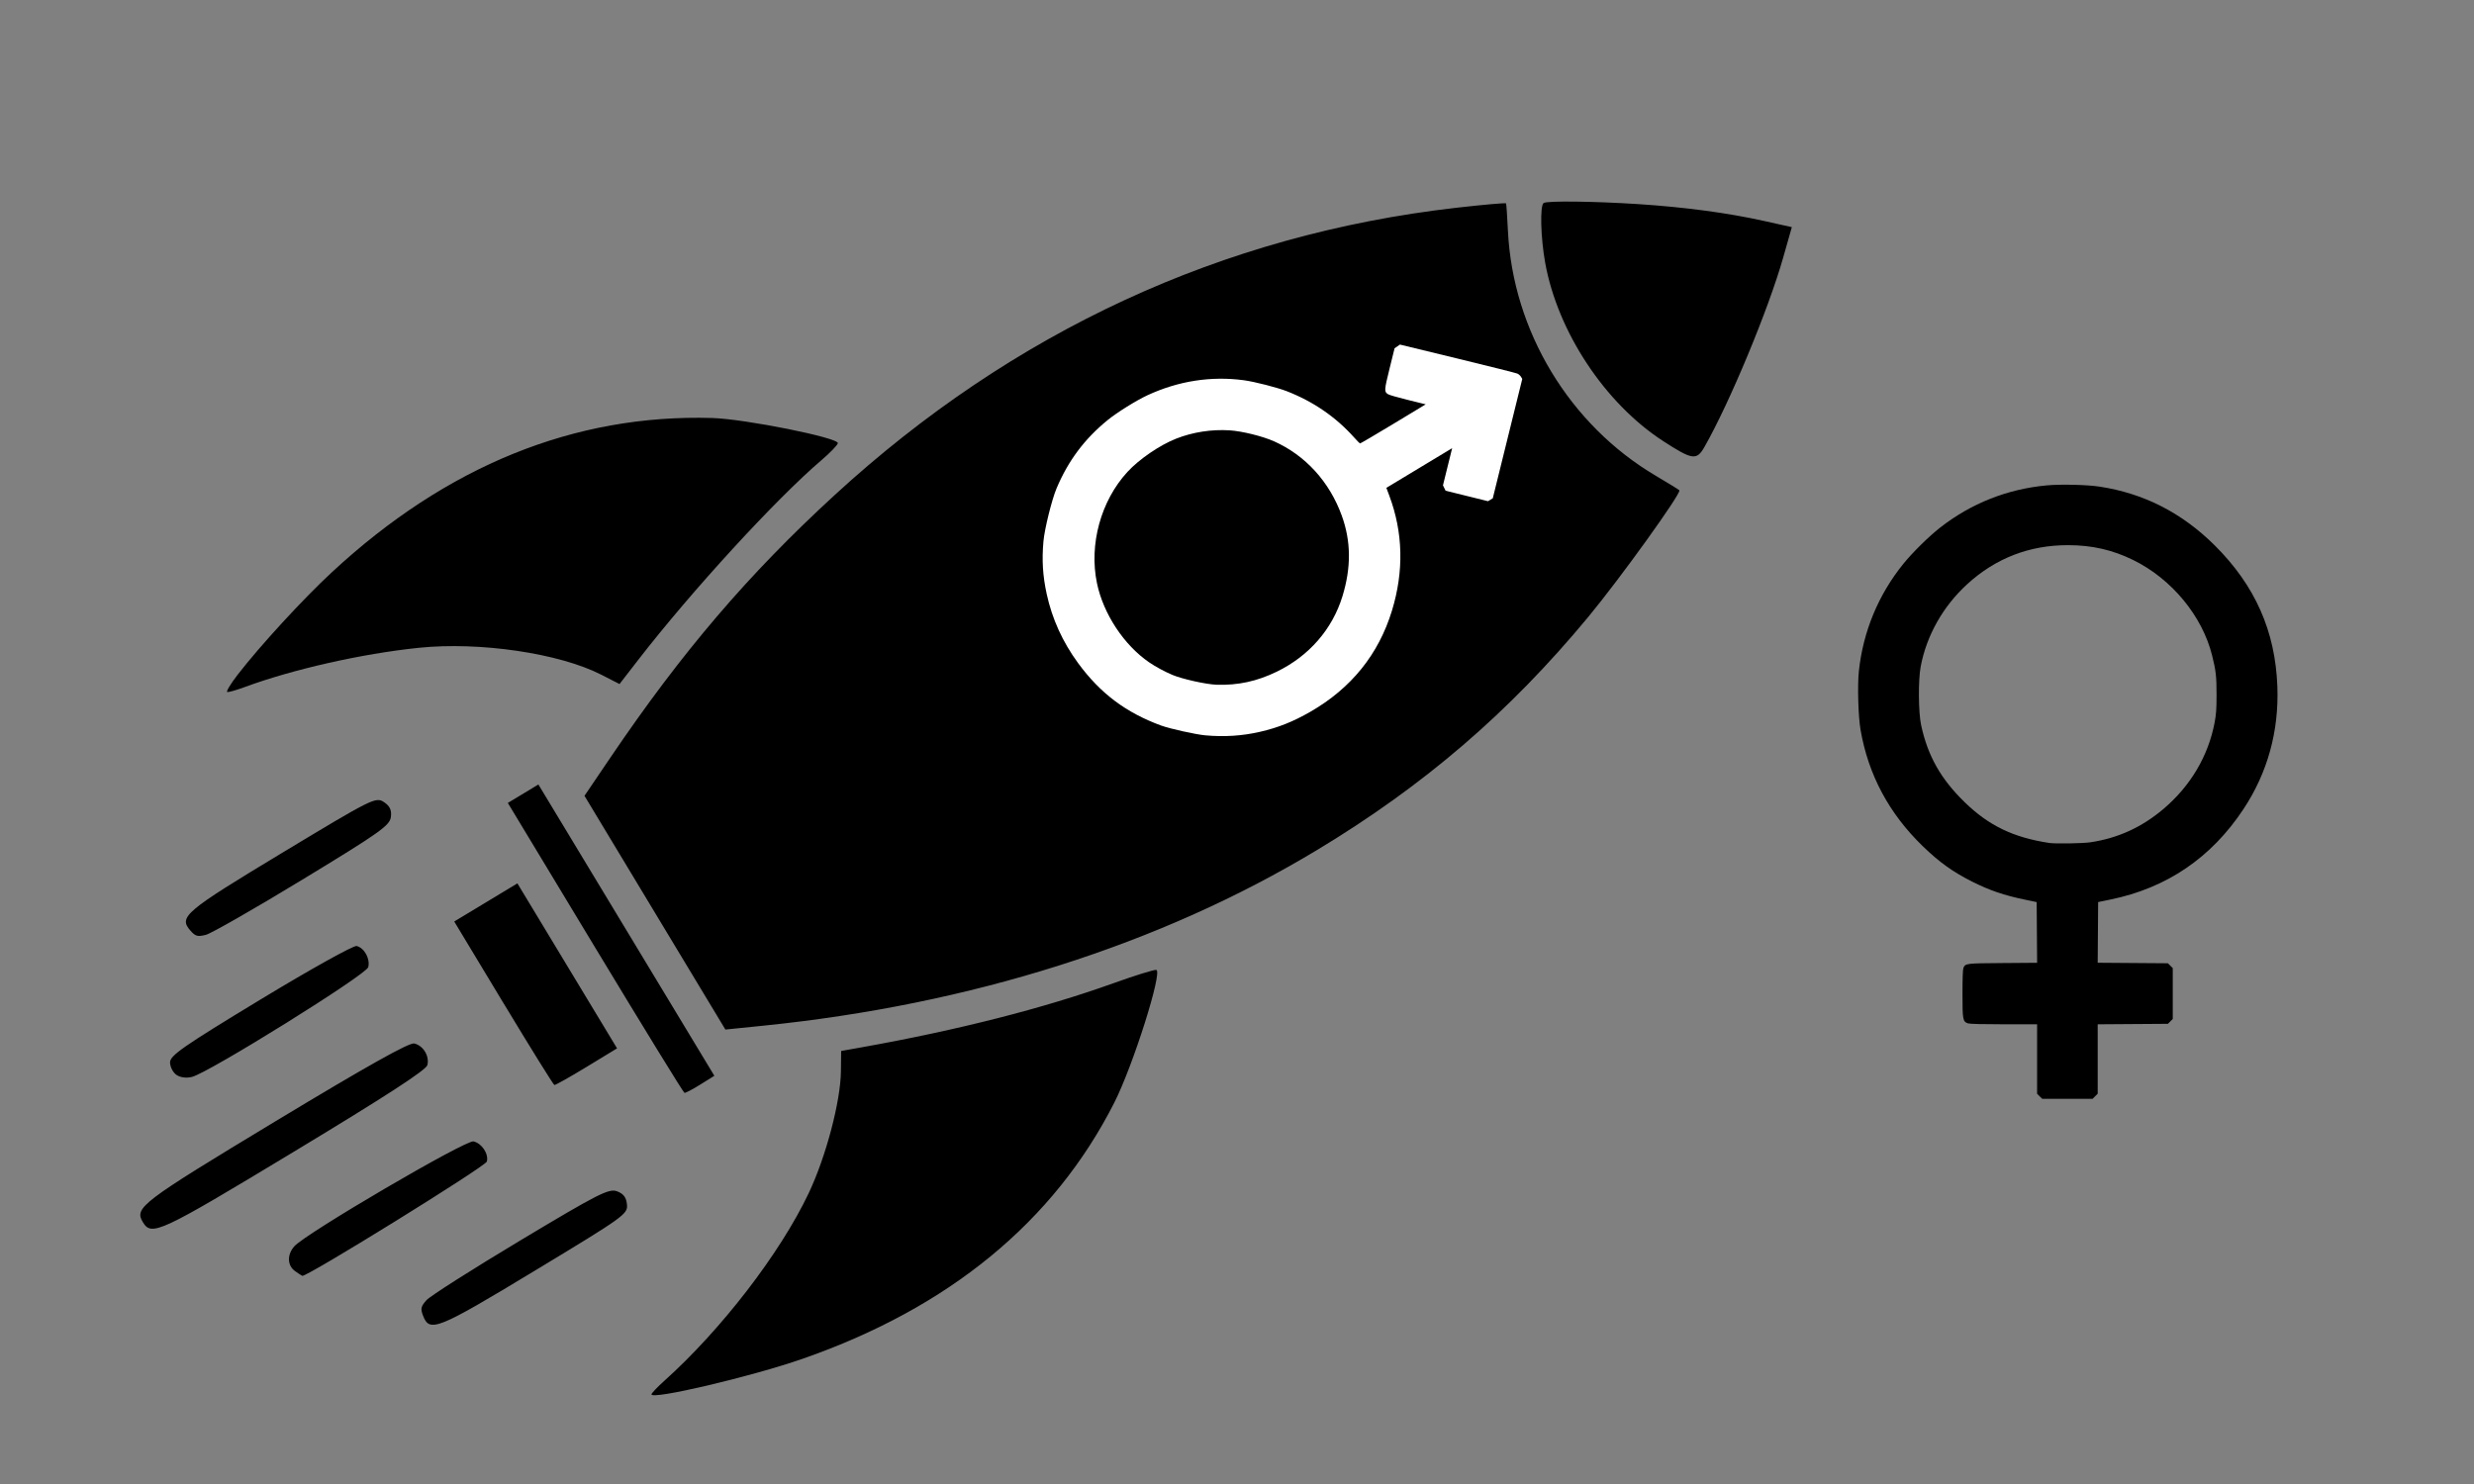 <?xml version="1.0" encoding="UTF-8" standalone="no"?>
<!-- Created with Inkscape (http://www.inkscape.org/) -->

<svg
   xmlns:dc="http://purl.org/dc/elements/1.1/"
   xmlns:cc="http://creativecommons.org/ns#"
   xmlns:rdf="http://www.w3.org/1999/02/22-rdf-syntax-ns#"
   xmlns:svg="http://www.w3.org/2000/svg"
   xmlns="http://www.w3.org/2000/svg"
   xmlns:sodipodi="http://sodipodi.sourceforge.net/DTD/sodipodi-0.dtd"
   xmlns:inkscape="http://www.inkscape.org/namespaces/inkscape"
   width="500"
   height="300"
   viewBox="0 0 132.292 79.375"
   version="1.1"
   id="svg8"
   sodipodi:docname="feature-field-reports.svg"
   inkscape:version="0.92.4 (unknown)">
  <rect x="0" y="0" width="132.292" height="79.375" fill="#808080" stroke="none"/>
  <defs
     id="defs2" />
  <sodipodi:namedview
     id="base"
     pagecolor="#ffffff"
     bordercolor="#666666"
     borderopacity="1.0"
     inkscape:pageopacity="0.0"
     inkscape:pageshadow="2"
     inkscape:zoom="0.87681241"
     inkscape:cx="278.49591"
     inkscape:cy="153.08022"
     inkscape:document-units="mm"
     inkscape:current-layer="layer1"
     showgrid="false"
     units="px"
     inkscape:window-width="1366"
     inkscape:window-height="704"
     inkscape:window-x="0"
     inkscape:window-y="27"
     inkscape:window-maximized="1" />
  <g
     inkscape:label="Layer 1"
     inkscape:groupmode="layer"
     id="layer1"
     transform="translate(0,-217.625)">
    <path
       style="fill:#000000;stroke-width:0.047"
       d="m 109.067,276.265 -0.137,-0.137 v -1.858 -1.858 h -1.777 c -1.096,0 -1.83,-0.018 -1.915,-0.048 -0.282,-0.098 -0.298,-0.183 -0.298,-1.588 0,-0.803 0.018,-1.31 0.05,-1.38 0.111,-0.244 0.118,-0.245 2.098,-0.26 l 1.843,-0.014 -0.012,-1.623 -0.012,-1.623 -0.634,-0.132 c -1.115,-0.232 -1.884,-0.494 -2.816,-0.963 -1.036,-0.52 -1.756,-1.037 -2.645,-1.899 -1.803,-1.748 -2.907,-3.816 -3.323,-6.22 -0.124,-0.717 -0.171,-2.37 -0.09,-3.136 0.227,-2.127 1.044,-4.097 2.389,-5.756 0.479,-0.591 1.36,-1.459 1.948,-1.919 1.664,-1.301 3.598,-2.068 5.712,-2.264 0.74,-0.069 2.147,-0.036 2.816,0.066 2.374,0.36 4.416,1.403 6.173,3.153 2.15,2.142 3.229,4.573 3.34,7.532 0.09,2.397 -0.523,4.617 -1.814,6.567 -1.723,2.602 -4.1,4.217 -7.117,4.835 l -0.652,0.134 -0.012,1.623 -0.012,1.623 1.877,0.014 1.877,0.014 0.13,0.13 0.13,0.13 v 1.359 1.359 l -0.13,0.13 -0.13,0.13 -1.877,0.013 -1.877,0.013 v 1.856 1.856 l -0.137,0.137 -0.137,0.137 h -1.345 -1.345 z m 2.73,-13.591 c 1.464,-0.221 2.729,-0.8 3.887,-1.779 1.445,-1.222 2.4,-2.834 2.737,-4.617 0.086,-0.453 0.104,-0.721 0.105,-1.491 0.001,-0.979 -0.034,-1.285 -0.237,-2.103 -0.526,-2.114 -2.165,-4.097 -4.219,-5.105 -1.107,-0.544 -2.205,-0.794 -3.487,-0.795 -2.069,-10e-4 -3.871,0.697 -5.394,2.09 -1.292,1.183 -2.175,2.75 -2.485,4.411 -0.135,0.723 -0.122,2.443 0.024,3.122 0.353,1.648 1.056,2.891 2.336,4.132 1.292,1.254 2.601,1.883 4.524,2.174 0.324,0.049 1.801,0.024 2.21,-0.038 z"
       id="path103-6"
       inkscape:connector-curvature="0"
       sodipodi:nodetypes="ccccscscccccccccccccccscscccccccccccccccccccccssccccccccccc" />
    <g
       id="g1072"
       transform="rotate(13.873,49.276,294.616)">
      <path
         inkscape:connector-curvature="0"
         id="path263"
         d="m 34.679,295.733 c 0,-0.075 0.22,-0.459 0.488,-0.854 2.309,-3.393 4.384,-8.118 5.093,-11.6 0.43,-2.109 0.48,-5.177 0.11,-6.748 l -0.248,-1.055 1.017,-0.453 c 4.757,-2.117 8.937,-4.355 12.25,-6.558 1.025,-0.682 1.95,-1.24 2.054,-1.24 0.36,0 0.02,5.275 -0.479,7.434 -1.608,6.951 -5.946,12.769 -12.898,17.296 -2.438,1.588 -7.387,4.118 -7.387,3.776 z m -12.863,-1.147 c -0.233,-0.333 -0.236,-0.453 -0.024,-0.856 0.136,-0.258 1.987,-2.198 4.113,-4.311 3.433,-3.412 3.923,-3.836 4.379,-3.784 0.373,0.043 0.562,0.196 0.689,0.561 0.169,0.484 0.03,0.648 -3.959,4.639 -4.297,4.3 -4.64,4.548 -5.199,3.75 z m -7.213,-0.675 c -0.483,-0.189 -0.641,-0.746 -0.364,-1.28 0.423,-0.816 7.545,-7.747 7.96,-7.747 0.461,0 0.949,0.45 0.949,0.874 0,0.264 -7.893,8.337 -8.117,8.302 -0.045,-0.007 -0.237,-0.074 -0.428,-0.149 z m -8.536,-0.595 c -0.639,-0.639 -0.361,-0.984 5.597,-6.943 4.045,-4.045 5.932,-5.814 6.203,-5.814 0.499,0 0.956,0.457 0.956,0.956 0,0.271 -1.769,2.158 -5.814,6.203 -5.959,5.959 -6.303,6.237 -6.943,5.597 z m -0.146,-8.078 c -0.209,-0.079 -0.43,-0.331 -0.49,-0.561 -0.094,-0.358 0.455,-0.984 3.888,-4.429 2.199,-2.207 4.136,-4.012 4.305,-4.012 0.424,0 0.874,0.488 0.874,0.949 0,0.415 -6.928,7.535 -7.747,7.962 -0.276,0.144 -0.597,0.179 -0.831,0.091 z m 16.055,-7.921 -3.6,-3.604 1.395,-1.395 1.395,-1.395 3.645,3.645 3.645,3.645 -1.344,1.353 c -0.739,0.744 -1.388,1.353 -1.441,1.353 -0.053,0 -1.716,-1.622 -3.696,-3.604 z m 4.055,-4.053 -6.393,-6.395 0.675,-0.675 0.675,-0.675 6.435,6.435 6.435,6.435 -0.616,0.635 c -0.339,0.349 -0.661,0.635 -0.717,0.635 -0.055,0 -2.978,-2.878 -6.494,-6.395 z m -21.234,4.304 c -0.798,-0.559 -0.55,-0.902 3.75,-5.199 3.991,-3.989 4.155,-4.128 4.639,-3.959 0.365,0.128 0.518,0.316 0.561,0.689 0.052,0.456 -0.371,0.947 -3.784,4.379 -2.113,2.126 -4.054,3.977 -4.311,4.113 -0.403,0.213 -0.523,0.209 -0.856,-0.024 z m 23.885,-6.886 -5.156,-5.166 0.864,-2.342 c 2.354,-6.383 4.794,-11.249 8.257,-16.468 7.162,-10.794 16.798,-18.514 28.581,-22.897 1.372,-0.51 2.516,-0.902 2.542,-0.871 0.026,0.031 0.228,0.662 0.449,1.402 1.539,5.139 5.686,9.286 10.825,10.825 0.74,0.222 1.371,0.424 1.402,0.449 0.148,0.121 -1.94,5.33 -3.103,7.74 -2.879,5.967 -6.365,10.865 -11.093,15.585 -6.94,6.929 -15.972,12.458 -26.505,16.226 l -1.907,0.682 z m -24.711,-7.013 c 0.795,-1.8 2.415,-4.758 3.579,-6.531 4.584,-6.987 10.566,-11.325 17.76,-12.878 1.72,-0.371 6.847,-0.597 6.847,-0.301 0,0.113 -0.278,0.592 -0.617,1.065 -1.872,2.605 -5.087,8.489 -6.98,12.771 l -0.649,1.468 -1.057,-0.249 c -2.461,-0.579 -6.754,-0.167 -9.838,0.944 -2.88,1.037 -6.269,2.736 -8.541,4.279 -0.379,0.258 -0.751,0.469 -0.826,0.469 -0.075,0 0.07,-0.466 0.321,-1.036 z M 74.969,233.264 c -3.499,-1.212 -6.865,-4.309 -8.401,-7.732 -0.563,-1.255 -1.022,-2.926 -0.85,-3.098 0.167,-0.167 2.591,-0.735 4.905,-1.15 2.468,-0.443 4.768,-0.695 6.756,-0.741 l 1.531,-0.036 -0.059,1.694 c -0.1,2.889 -0.916,8.221 -1.658,10.838 -0.231,0.816 -0.455,0.838 -2.225,0.225 z"
         style="fill:#000000;stroke-width:0.18"
         sodipodi:nodetypes="ccsccccsccccccsccsccccsscccssscccccssscccccccccscsccccccssccccccccccssscssccsccccscscsccscsccccccccccc" />
      <path
         sodipodi:nodetypes="cscccccsccsscscscccccsccccccccccccccsssccccscccccsccccc"
         inkscape:connector-curvature="0"
         id="path103"
         d="m 52.577,254.476 c -2.011,-0.221 -3.582,-0.888 -5.126,-2.178 -1.077,-0.9 -1.918,-1.964 -2.519,-3.188 -0.439,-0.895 -0.689,-1.692 -0.844,-2.694 -0.101,-0.649 -0.1,-2.268 1.62e-4,-2.908 0.25,-1.589 0.82,-2.939 1.78,-4.213 0.386,-0.513 1.229,-1.38 1.74,-1.791 1.418,-1.141 3.06,-1.83 4.818,-2.021 0.576,-0.063 1.826,-0.052 2.373,0.019 1.512,0.198 2.874,0.711 4.088,1.54 0.189,0.129 0.359,0.234 0.379,0.234 0.02,0 0.683,-0.647 1.473,-1.437 l 1.436,-1.437 h -0.982 c -0.616,0 -1.029,-0.017 -1.109,-0.044 -0.232,-0.081 -0.244,-0.151 -0.244,-1.37 v -1.099 l 0.116,-0.13 0.116,-0.13 3.166,-0.012 c 1.741,-0.007 3.227,-8.3e-4 3.3,0.013 0.074,0.013 0.177,0.067 0.229,0.12 l 0.095,0.095 v 3.289 3.289 l -0.105,0.105 -0.105,0.105 h -1.168 -1.168 l -0.103,-0.123 -0.103,-0.123 v -1.024 -1.024 l -1.453,1.452 -1.453,1.452 0.249,0.363 c 1.193,1.74 1.736,3.739 1.616,5.94 -0.134,2.443 -1.12,4.556 -2.942,6.301 -0.765,0.733 -1.465,1.234 -2.353,1.684 -0.868,0.44 -1.797,0.733 -2.804,0.886 -0.501,0.076 -1.916,0.11 -2.395,0.057 z m 2.335,-2.831 c 1.124,-0.24 2.06,-0.698 2.963,-1.452 1.473,-1.229 2.337,-2.912 2.44,-4.755 0.09,-1.608 -0.256,-2.964 -1.068,-4.178 -1.073,-1.604 -2.662,-2.668 -4.474,-2.994 -0.657,-0.118 -1.789,-0.118 -2.443,3.4e-4 -0.955,0.173 -1.889,0.564 -2.667,1.115 -0.767,0.543 -1.661,1.544 -2.105,2.355 -1.011,1.845 -1.07,4.262 -0.153,6.172 0.723,1.505 2.19,2.861 3.718,3.436 0.38,0.143 0.934,0.287 1.373,0.356 0.562,0.089 1.877,0.058 2.415,-0.056 z"
         style="fill:#ffffff;fill-opacity:1;stroke-width:0.04" />
    </g>
  </g>
</svg>

